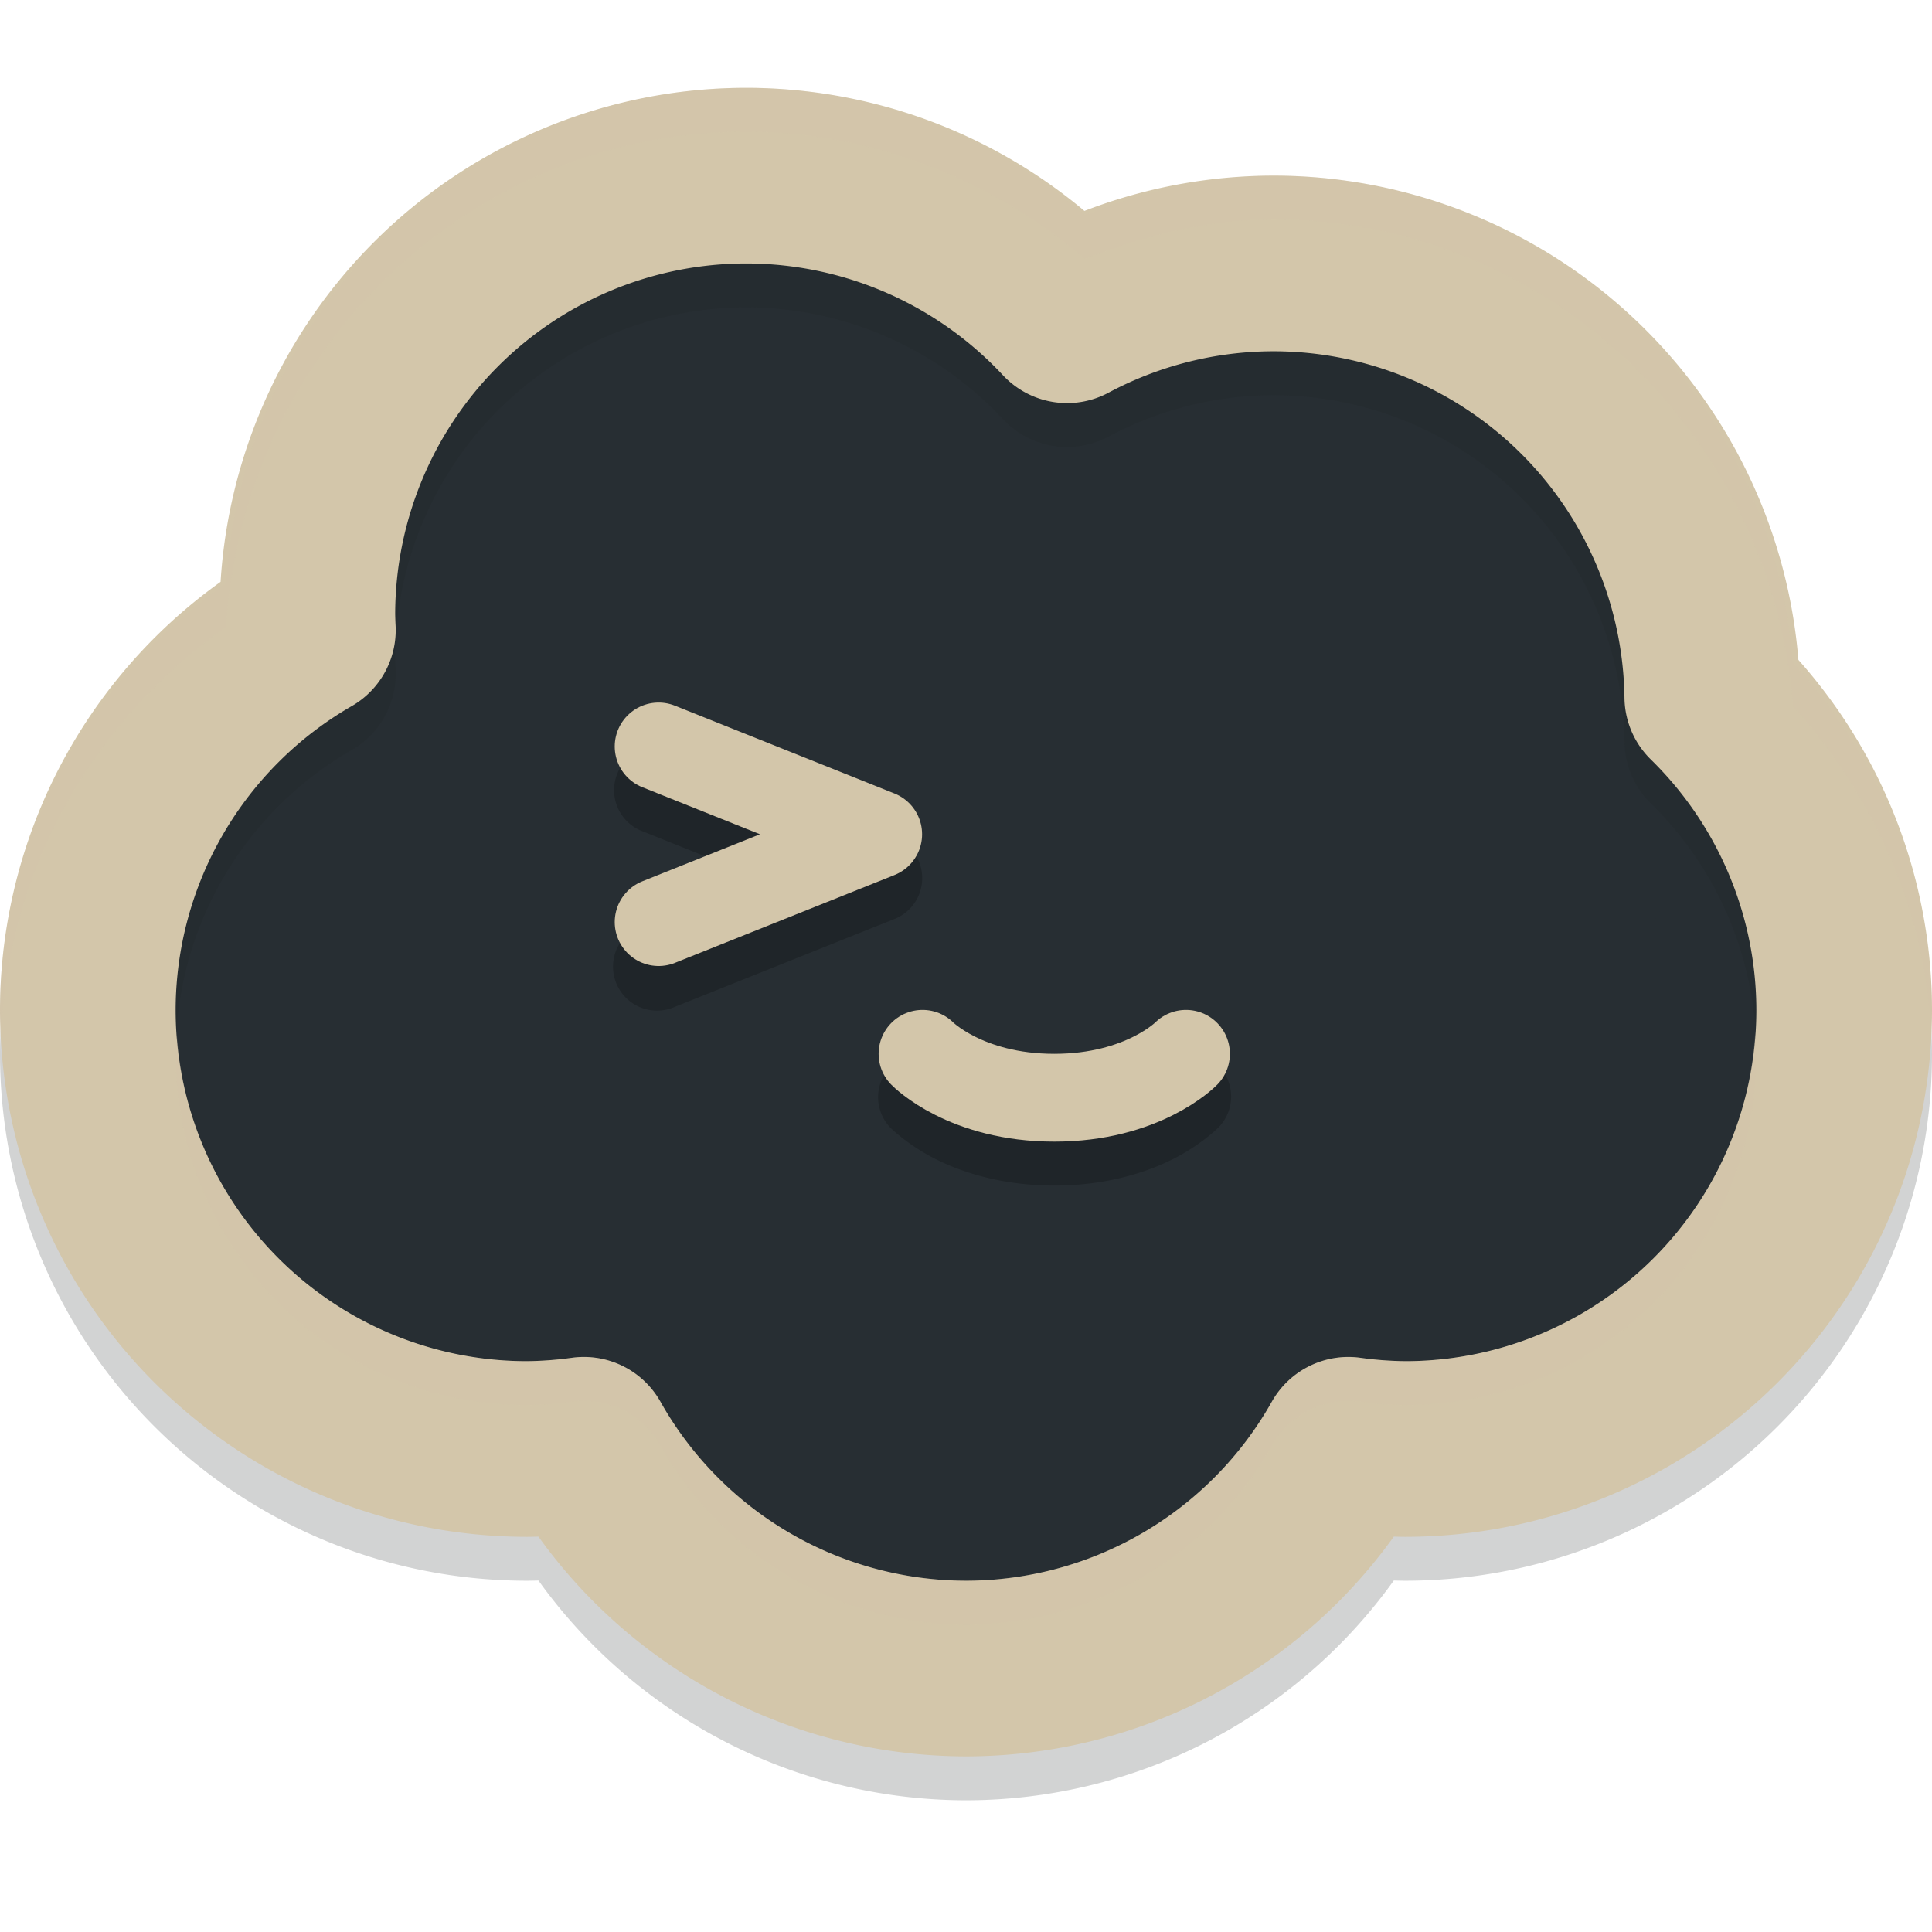 <svg xmlns="http://www.w3.org/2000/svg" width="22" height="22" version="1.1">
 <circle style="fill:#272e33" cx="6" cy="11.5" r="5"/>
 <circle style="fill:#272e33" cx="16" cy="11.5" r="5"/>
 <circle style="fill:#272e33" cx="11" cy="14" r="5"/>
 <circle style="fill:#272e33" cx="8.5" cy="7" r="5"/>
 <circle style="fill:#272e33" cx="14.5" cy="8" r="5"/>
 <path style="opacity:0.2" d="M 7.49,8.498 A 0.5,0.5 0 0 0 7.314,9.465 L 8.652,10 7.314,10.535 a 0.501,0.501 0 1 0 0.371,0.93 l 2.5,-1 a 0.5,0.5 0 0 0 0,-0.93 l -2.5,-1 A 0.5,0.5 0 0 0 7.49,8.498 Z m 3.016,3.496 a 0.5,0.5 0 0 0 -0.359,0.855 c 0,0 0.195,0.192 0.504,0.348 0.309,0.156 0.767,0.303 1.355,0.303 0.589,0 1.044,-0.147 1.354,-0.303 0.309,-0.156 0.504,-0.348 0.504,-0.348 a 0.501,0.501 0 1 0 -0.717,-0.699 c 0,0 -0.049,0.058 -0.236,0.152 C 12.723,12.397 12.43,12.5 12.006,12.5 c -0.424,0 -0.719,-0.103 -0.906,-0.197 -0.188,-0.094 -0.236,-0.152 -0.236,-0.152 a 0.5,0.5 0 0 0 -0.357,-0.156 z"/>
 <path style="fill:none;stroke:#d3c6aa;stroke-linecap:round;stroke-linejoin:round" d="M 7.5,8.5 10,9.5 l -2.5,1"/>
 <path style="fill:none;stroke:#d3c6aa;stroke-linecap:round;stroke-linejoin:round" d="m 10.505,12 c 0,0 0.488,0.5 1.5,0.5 1.012,0 1.5,-0.5 1.5,-0.5"/>
 <path style="opacity:0.2;fill:none;stroke:#1e2326;stroke-width:2;stroke-linecap:round;stroke-linejoin:round" d="M 8.5,2.5 A 5,5 0 0 0 3.5,7.5 5,5 0 0 0 3.506,7.674 5,5 0 0 0 1,12 5,5 0 0 0 6,17 5,5 0 0 0 6.649,16.952 5,5 0 0 0 11,19.5 5,5 0 0 0 15.354,16.952 5,5 0 0 0 16,17 5,5 0 0 0 21,12 5,5 0 0 0 19.498,8.434 5,5 0 0 0 14.5,3.5 5,5 0 0 0 12.151,4.09 5,5 0 0 0 8.5,2.5 Z"/>
 <path style="fill:none;stroke:#d3c6aa;stroke-width:2;stroke-linecap:round;stroke-linejoin:round" d="M 8.5,2 A 5,5 0 0 0 3.5,7 5,5 0 0 0 3.506,7.174 5,5 0 0 0 1,11.5 5,5 0 0 0 6,16.5 5,5 0 0 0 6.649,16.452 5,5 0 0 0 11,19 5,5 0 0 0 15.354,16.452 5,5 0 0 0 16,16.5 5,5 0 0 0 21,11.5 5,5 0 0 0 19.498,7.934 5,5 0 0 0 14.5,3 5,5 0 0 0 12.151,3.59 5,5 0 0 0 8.5,2 Z"/>
 <path style="opacity:0.2;fill:#d3c6aa" d="m 8.5,1 c -3.174,0 -5.729,2.513 -5.927,5.64 C 0.993,7.755 0.003,9.542 4.9995013e-7,11.498 a 1,1 0 0 0 0,0.002 c 0,0.094 0.01,0.185 0.015,0.278 C 0.089,9.909 1.053,8.212 2.573,7.14 2.771,4.013 5.326,1.5 8.5,1.5 a 1,1 0 0 0 10e-4,0 c 1.425,0.002 2.777,0.536 3.854,1.447 0.687,-0.266 1.403,-0.446 2.144,-0.447 a 1,1 0 0 1 0.002,0 c 3.136,9.5e-4 5.669,2.458 5.916,5.541 C 21.34,9.074 21.922,10.366 21.987,11.75 21.991,11.666 22,11.584 22,11.5 a 1,1 0 0 0 0,-10e-4 C 21.998,10.021 21.396,8.636 20.416,7.541 20.169,4.458 17.636,2.001 14.5,2 a 1,1 0 0 0 -0.002,0 C 13.758,2.001 13.041,2.181 12.354,2.447 11.278,1.536 9.926,1.001 8.501,1 a 1,1 0 0 0 -9.765e-4,0 z M 19.987,11.754 C 19.857,13.854 18.136,15.499 16.002,15.5 15.831,15.498 15.661,15.486 15.492,15.462 a 1,1 0 0 0 -1.01,0.5 C 13.774,17.221 12.446,17.998 11.001,18 9.556,17.998 8.229,17.221 7.521,15.962 a 1,1 0 0 0 -1.01,-0.5 c -0.17,0.024 -0.341,0.036 -0.513,0.038 -2.122,-0.001 -3.836,-1.628 -3.983,-3.71 -0.004,0.07 -0.015,0.14 -0.015,0.211 v 0.001 c 0.001,2.219 1.779,3.997 3.998,3.998 0.172,-0.002 0.343,-0.014 0.513,-0.038 a 1,1 0 0 1 1.01,0.5 C 8.229,17.721 9.556,18.498 11.001,18.5 c 1.445,-0.002 2.773,-0.779 3.481,-2.038 a 1,1 0 0 1 1.01,-0.5 c 0.169,0.024 0.339,0.036 0.51,0.038 C 18.222,15.999 19.999,14.221 20,12.001 20,11.918 19.992,11.836 19.987,11.754 Z"/>
</svg>
